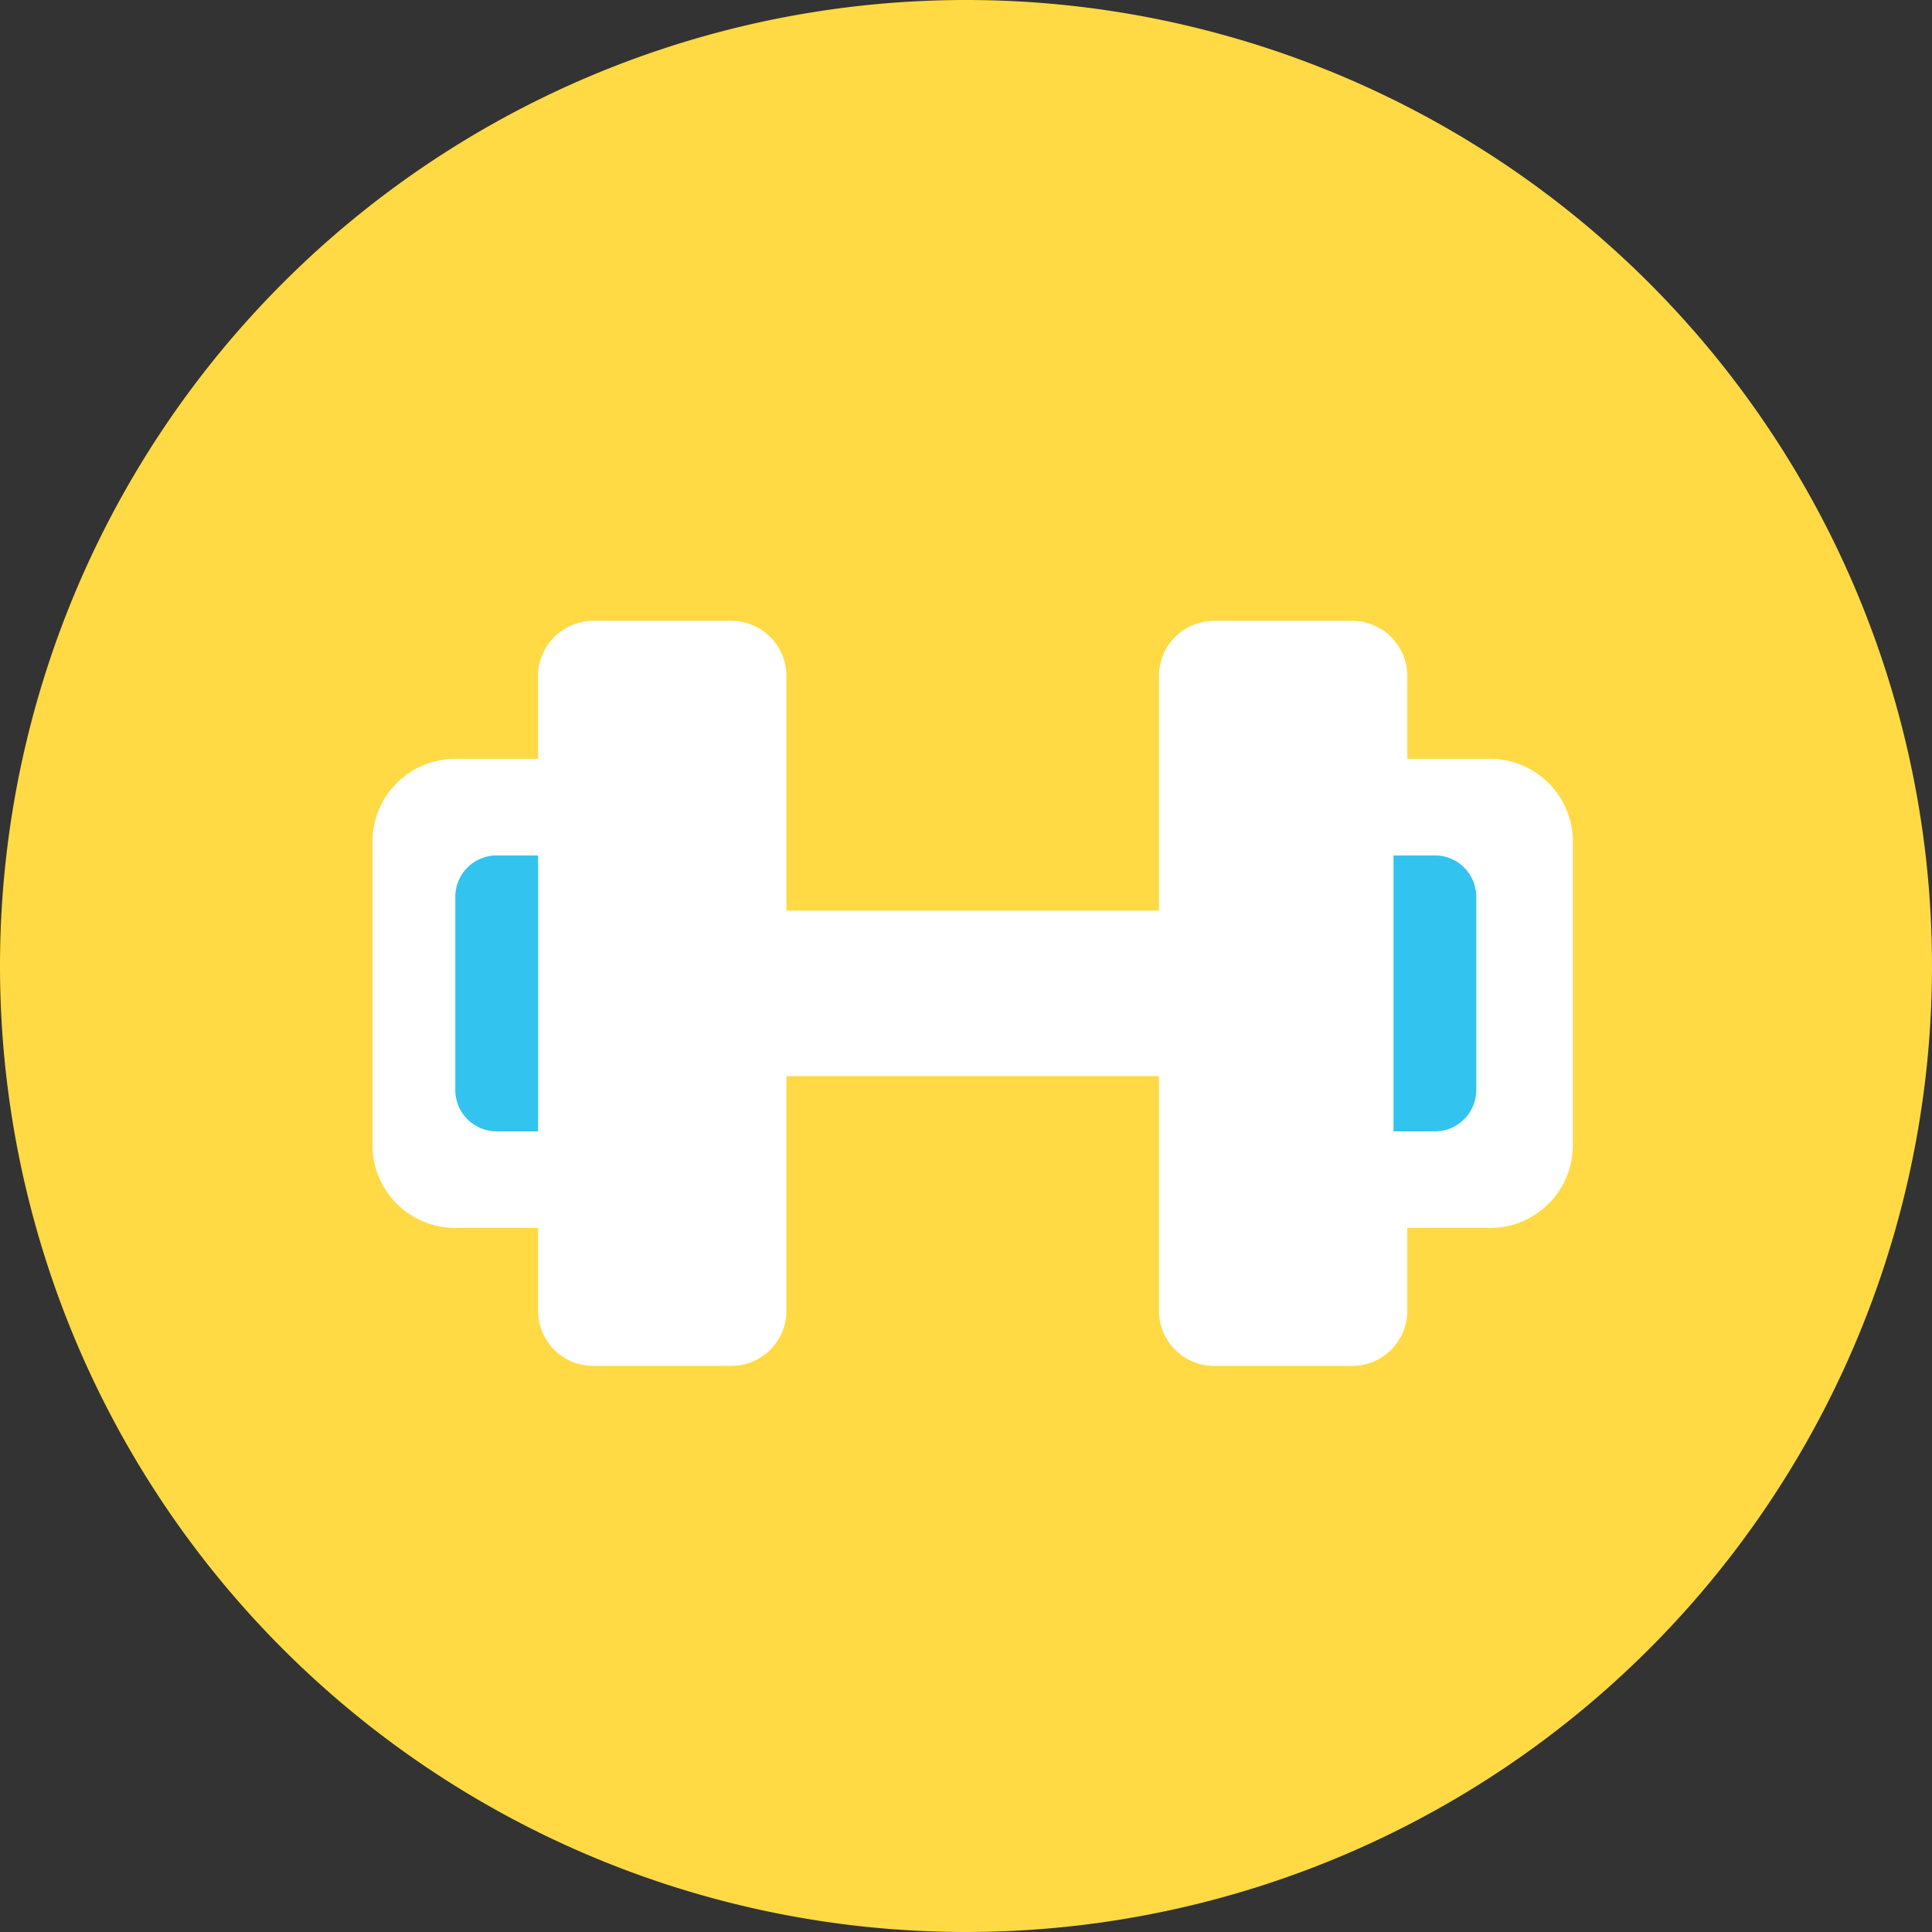 <?xml version="1.0" standalone="no"?><!DOCTYPE svg PUBLIC "-//W3C//DTD SVG 1.1//EN" "http://www.w3.org/Graphics/SVG/1.1/DTD/svg11.dtd"><svg t="1705809897586" class="icon" viewBox="0 0 1024 1024" version="1.1" xmlns="http://www.w3.org/2000/svg" p-id="6938" xmlns:xlink="http://www.w3.org/1999/xlink" width="200" height="200"><rect x="0" y="0" width="1024" height="1024" fill="#333333" stroke="none"/><path d="M512 512m-512 0a512 512 0 1 0 1024 0 512 512 0 1 0-1024 0Z" fill="#FFDA44" p-id="6939"></path><path d="M789.774 650.832h-43.876v43.876a29.251 29.251 0 0 1-29.251 29.251H643.519a29.251 29.251 0 0 1-29.251-29.251V570.392H416.825v124.316a29.251 29.251 0 0 1-29.251 29.251H314.447a29.251 29.251 0 0 1-29.251-29.251v-43.876h-43.876a43.876 43.876 0 0 1-43.876-43.876V446.076a43.876 43.876 0 0 1 43.876-43.876h43.876v-43.876a29.251 29.251 0 0 1 29.251-29.251h73.127a29.251 29.251 0 0 1 29.251 29.251v124.316h197.443V358.323a29.251 29.251 0 0 1 29.251-29.251h73.127a29.251 29.251 0 0 1 29.251 29.251v43.876h43.876a43.876 43.876 0 0 1 43.876 43.876v160.88a43.876 43.876 0 0 1-43.876 43.876z" fill="#FFFFFF" p-id="6940"></path><path d="M263.258 453.389h21.938v146.254h-21.938a21.938 21.938 0 0 1-21.938-21.938V475.327a21.938 21.938 0 0 1 21.938-21.938z" fill="#32C4EE" p-id="6941"></path><path d="M738.585 453.389h21.938a21.938 21.938 0 0 1 21.938 21.938v102.378a21.938 21.938 0 0 1-21.938 21.938h-21.938V453.389z" fill="#32C4EE" p-id="6942"></path></svg>